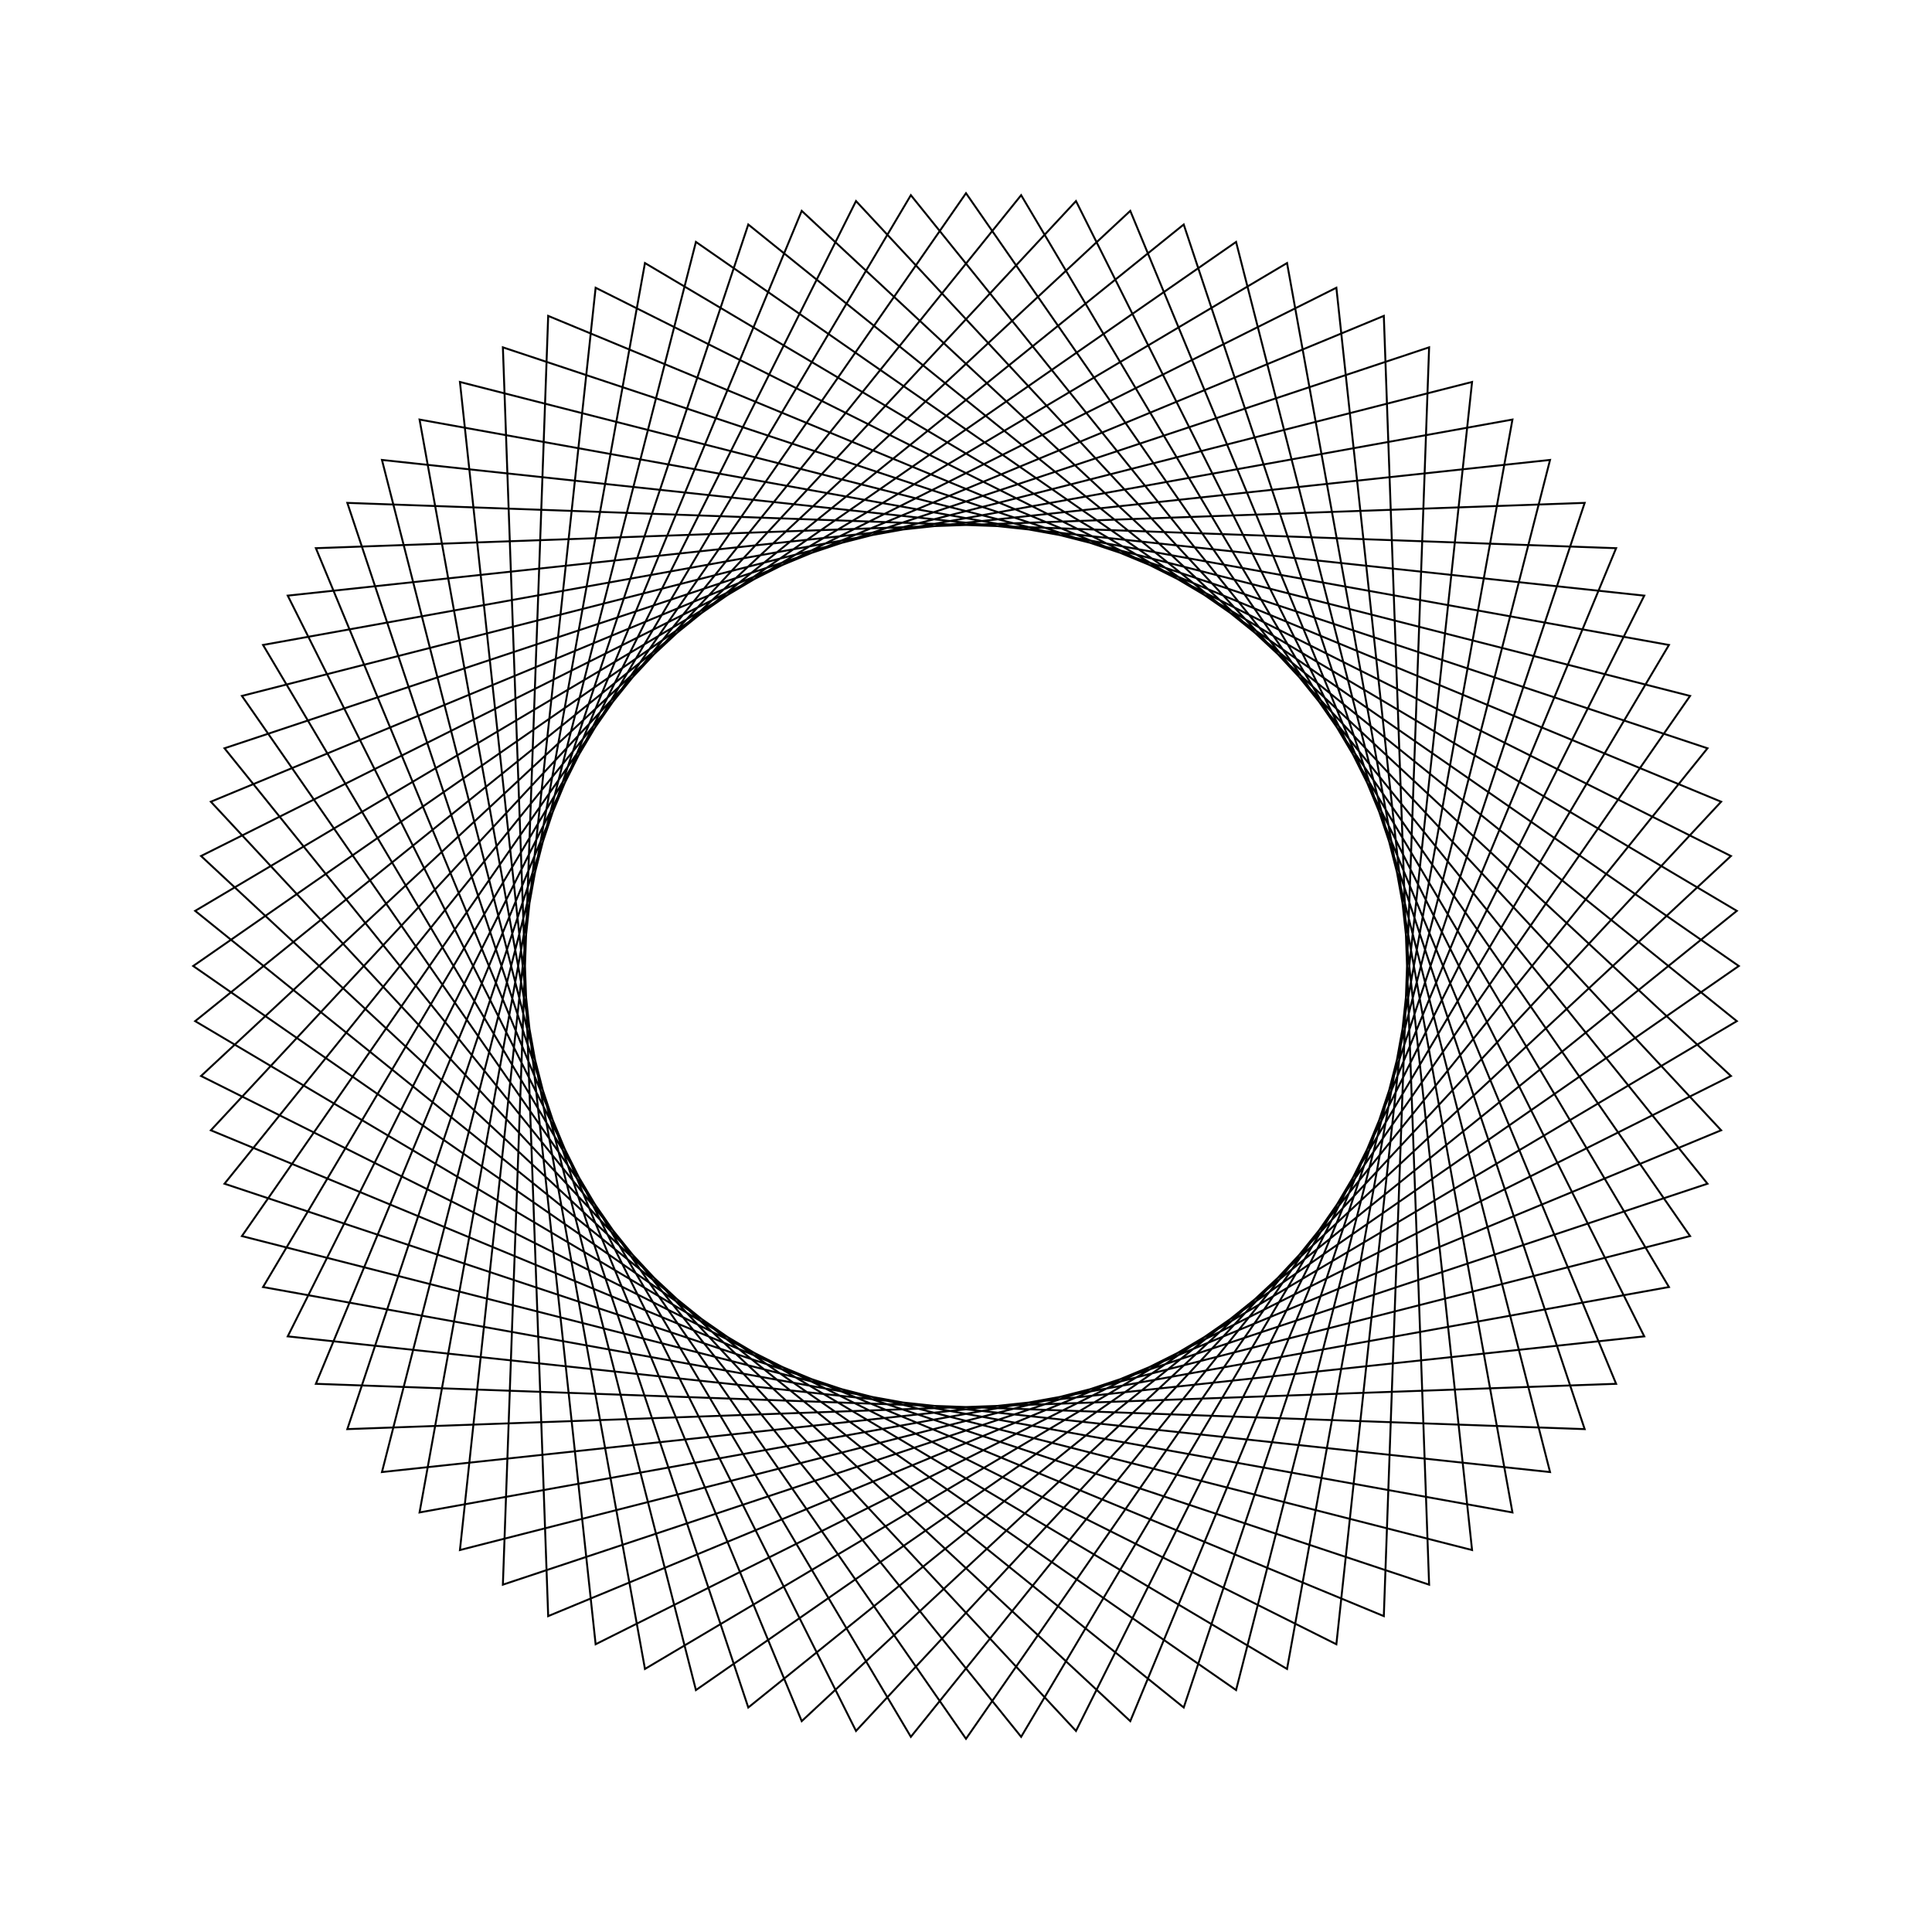 <?xml version="1.0" ?>
<svg height="100" width="100">
  <path d="M 50.0,90.0 L 87.478,36.021 L 23.806,19.77 L 30.83,85.107 L 89.593,55.693 L 41.497,10.914 L 16.35,71.626 L 82.022,73.971 L 61.269,11.62 L 10.102,52.854 L 66.617,86.385 L 78.284,21.716 L 13.615,33.383 L 47.146,89.898 L 88.38,38.731 L 26.029,17.978 L 28.374,83.65 L 89.086,58.503 L 44.307,10.407 L 14.893,69.17 L 80.23,76.194 L 63.979,12.522 L 10.0,50.0 L 63.979,87.478 L 80.23,23.806 L 14.893,30.83 L 44.307,89.593 L 89.086,41.497 L 28.374,16.35 L 26.029,82.022 L 88.38,61.269 L 47.146,10.102 L 13.615,66.617 L 78.284,78.284 L 66.617,13.615 L 10.102,47.146 L 61.269,88.38 L 82.022,26.029 L 16.35,28.374 L 41.497,89.086 L 89.593,44.307 L 30.83,14.893 L 23.806,80.23 L 87.478,63.979 L 50.0,10.0 L 12.522,63.979 L 76.194,80.23 L 69.17,14.893 L 10.407,44.307 L 58.503,89.086 L 83.65,28.374 L 17.978,26.029 L 38.731,88.38 L 89.898,47.146 L 33.383,13.615 L 21.716,78.284 L 86.385,66.617 L 52.854,10.102 L 11.62,61.269 L 73.971,82.022 L 71.626,16.35 L 10.914,41.497 L 55.693,89.593 L 85.107,30.83 L 19.77,23.806 L 36.021,87.478 L 90.0,50.0 L 36.021,12.522 L 19.77,76.194 L 85.107,69.17 L 55.693,10.407 L 10.914,58.503 L 71.626,83.65 L 73.971,17.978 L 11.62,38.731 L 52.854,89.898 L 86.385,33.383 L 21.716,21.716 L 33.383,86.385 L 89.898,52.854 L 38.731,11.62 L 17.978,73.971 L 83.65,71.626 L 58.503,10.914 L 10.407,55.693 L 69.17,85.107 L 76.194,19.77 L 12.522,36.021 L 50.0,90.0Z" fill="none" stroke="black" stroke-width="0.1" transform="matrix(1 0 0 -1 0 100)"/>
</svg>

